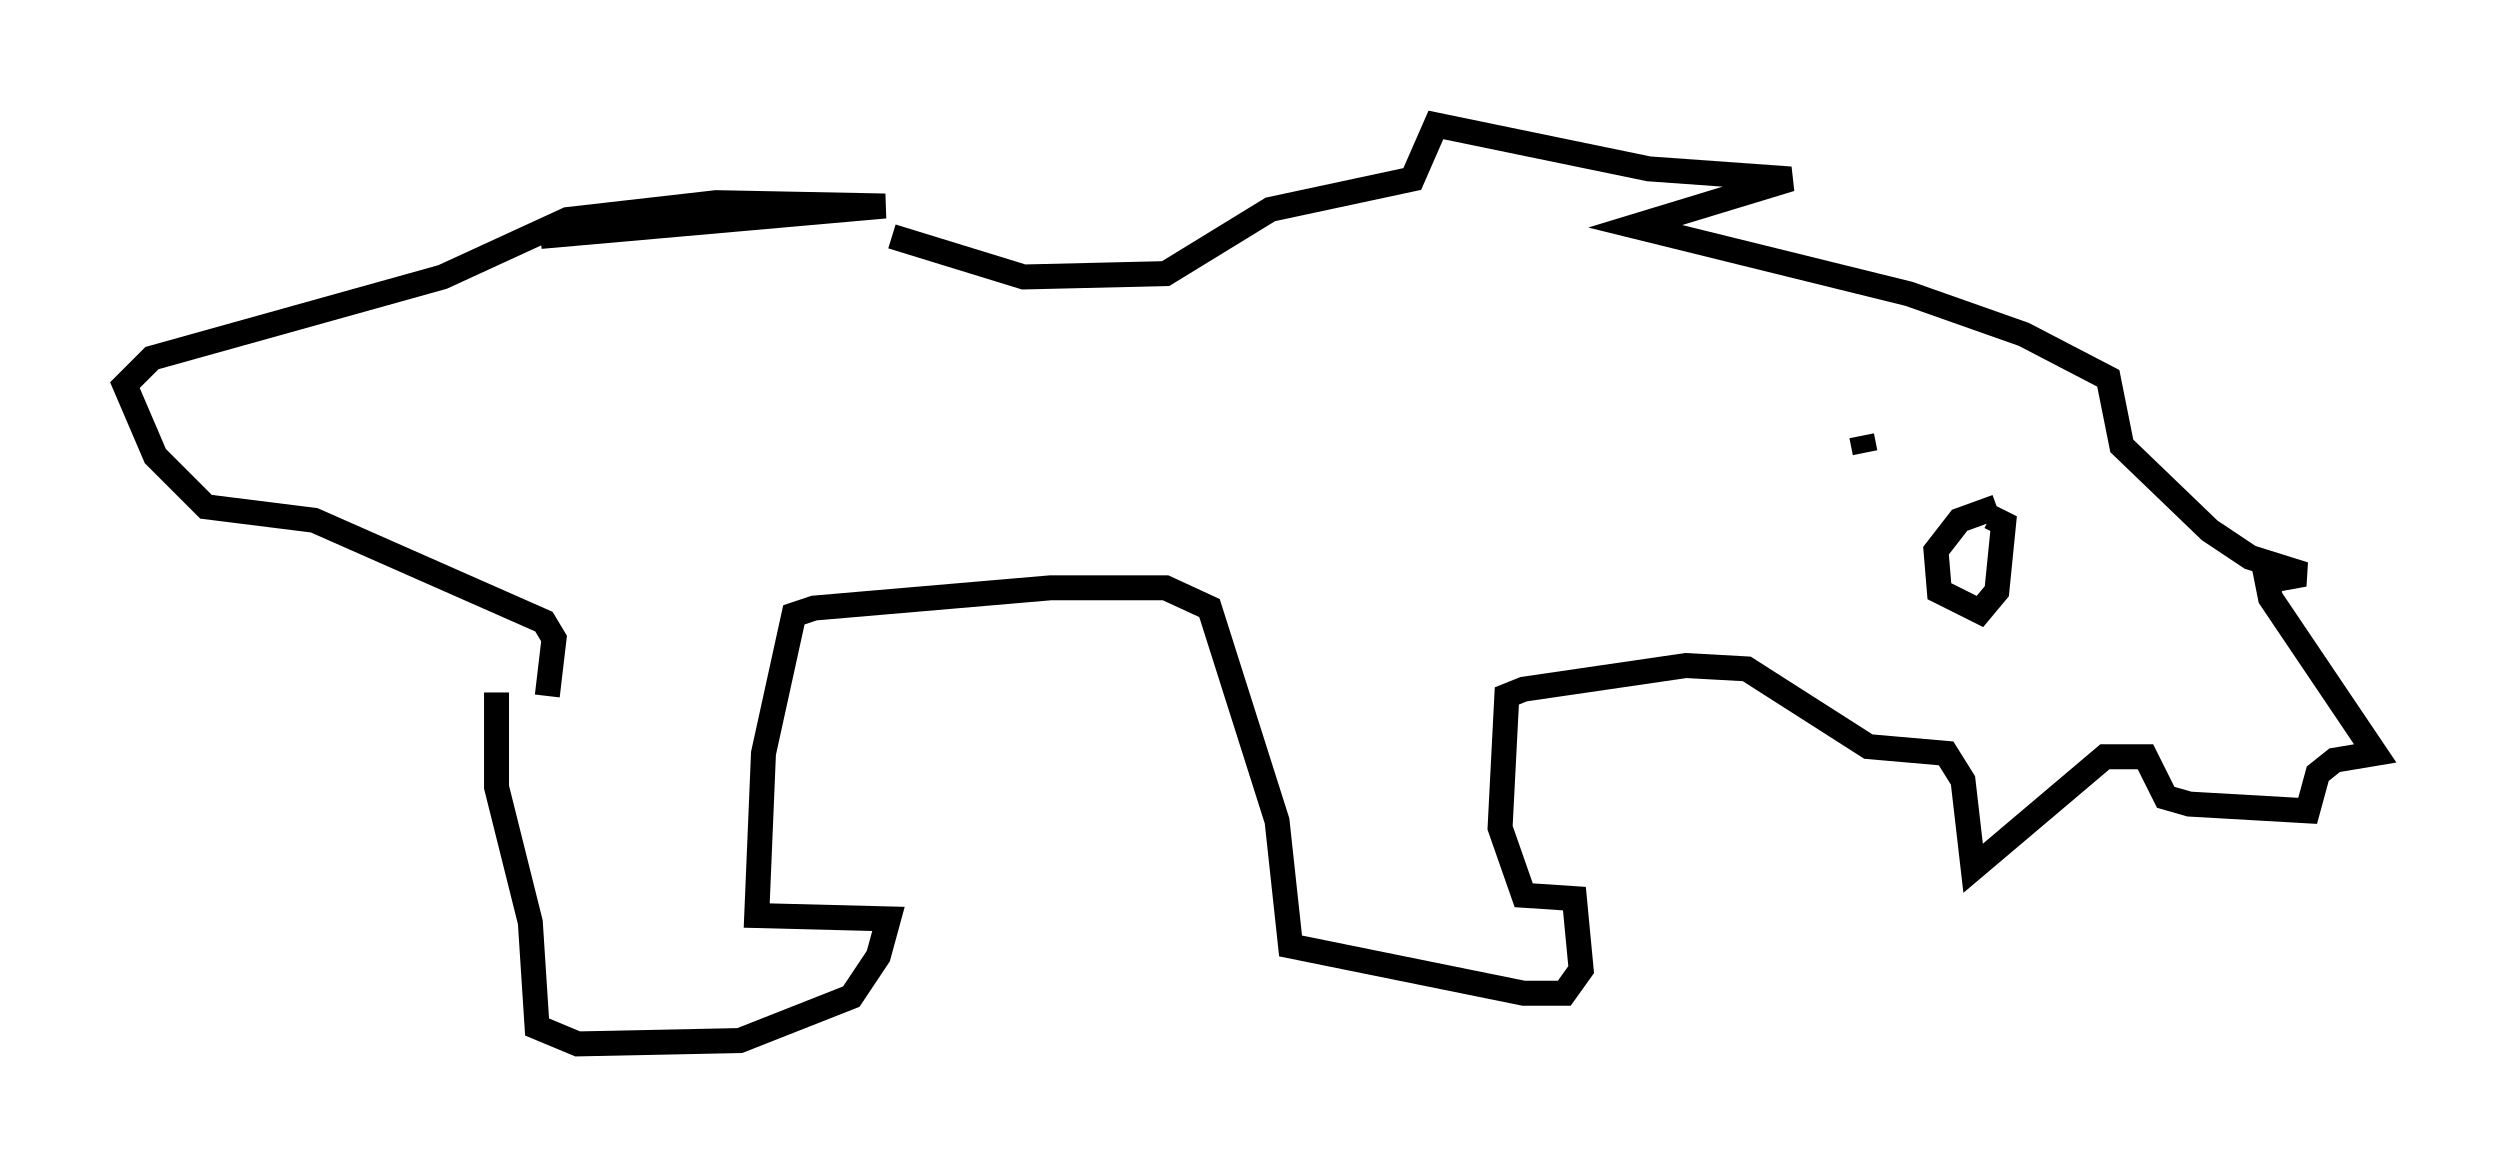 <?xml version="1.0" encoding="utf-8" ?>
<svg baseProfile="full" height="46.806" version="1.1" width="100.121" xmlns="http://www.w3.org/2000/svg" xmlns:ev="http://www.w3.org/2001/xml-events" xmlns:xlink="http://www.w3.org/1999/xlink"><defs /><rect fill="white" height="46.806" width="100.121" x="0" y="0" /><path d="M19.208, 27.598 m0.677, 0.135 l0.0, 3.789 1.353, 5.413 l0.271, 4.195 1.624, 0.677 l6.495, -0.135 4.465, -1.759 l1.083, -1.624 0.406, -1.488 l-5.277, -0.135 0.271, -6.495 l1.218, -5.548 0.812, -0.271 l9.472, -0.812 4.601, 0.0 l1.759, 0.812 2.706, 8.525 l0.541, 5.007 9.337, 1.894 l1.624, 0.0 0.677, -0.947 l-0.271, -2.842 -2.03, -0.135 l-0.947, -2.706 0.271, -5.277 l0.677, -0.271 6.495, -0.947 l2.436, 0.135 4.871, 3.112 l3.112, 0.271 0.677, 1.083 l0.406, 3.518 5.277, -4.465 l1.624, 0.0 0.812, 1.624 l0.947, 0.271 4.736, 0.271 l0.406, -1.488 0.677, -0.541 l1.624, -0.271 -4.195, -6.225 l-0.135, -0.677 1.488, -0.271 l-2.165, -0.677 -1.624, -1.083 l-3.518, -3.383 -0.541, -2.706 l-3.383, -1.759 -4.601, -1.624 l-10.961, -2.706 6.225, -1.894 l-5.683, -0.406 -8.525, -1.759 l-0.947, 2.165 -5.683, 1.218 l-4.195, 2.571 -5.683, 0.135 l-5.277, -1.624 m-3.383, -0.947 l-3.654, 0.0 -7.036, 0.947 l13.802, -1.218 -6.766, -0.135 l-5.954, 0.677 -5.007, 2.3 l-11.637, 3.248 -1.083, 1.083 l1.218, 2.842 2.03, 2.03 l4.33, 0.541 9.202, 4.059 l0.406, 0.677 -0.271, 2.3 m58.051, -7.578 l-1.488, 0.541 -0.947, 1.218 l0.135, 1.624 1.624, 0.812 l0.677, -0.812 0.271, -2.706 l-0.541, -0.271 m-0.812, 1.759 l0.0, 0.0 m-4.33, -5.007 l0.135, 0.677 " fill="none" stroke="black" stroke-width="1" /></svg>